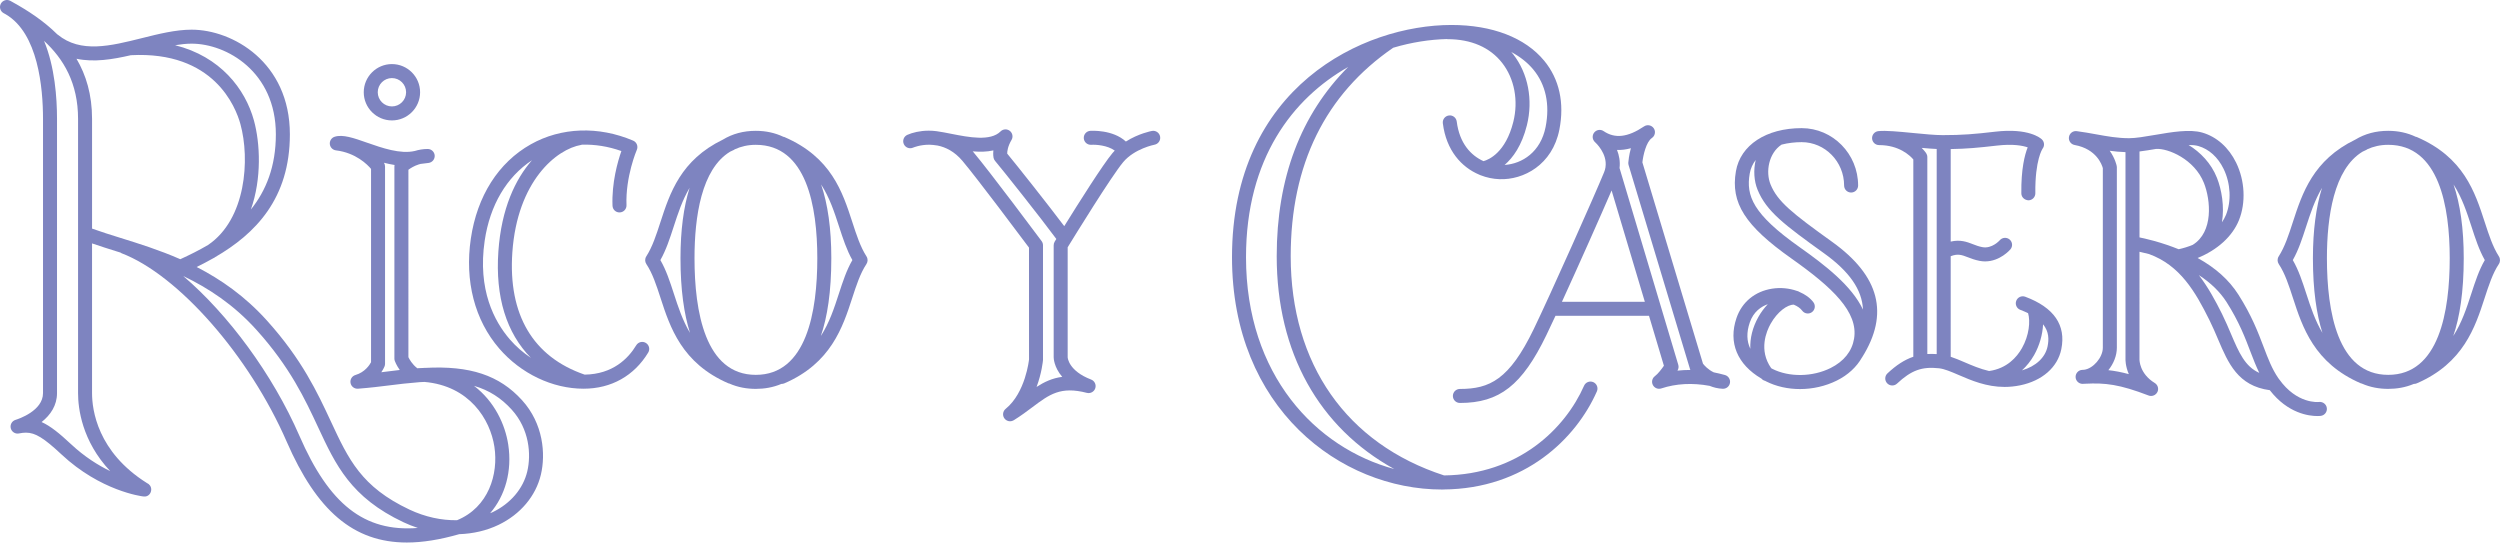 <?xml version="1.0" encoding="utf-8"?>
<!-- Generator: Adobe Illustrator 16.0.0, SVG Export Plug-In . SVG Version: 6.00 Build 0)  -->
<!DOCTYPE svg PUBLIC "-//W3C//DTD SVG 1.1//EN" "http://www.w3.org/Graphics/SVG/1.1/DTD/svg11.dtd">
<svg version="1.1" id="Layer_1" xmlns="http://www.w3.org/2000/svg" xmlns:xlink="http://www.w3.org/1999/xlink" x="0px" y="0px"
	 width="272.521px" height="59.139px" viewBox="0 0 272.521 59.139" enable-background="new 0 0 272.521 59.139"
	 xml:space="preserve">
<g>
	<path fill="#7E84C0" d="M70.402,37.381c-0.361-0.219-0.83-0.103-1.048,0.259c-0.872,1.443-2.558,3.154-5.622,3.198
		c-5.628-1.932-8.355-6.536-7.882-13.33c0.541-7.756,4.795-11.256,7.522-11.716c0.022-0.004,0.04-0.018,0.062-0.023
		c1.419-0.037,2.874,0.186,4.301,0.698c-0.398,1.14-1.064,3.452-0.967,5.957c0.016,0.421,0.367,0.755,0.792,0.732
		c0.421-0.016,0.75-0.371,0.733-0.792c-0.121-3.109,1.112-6,1.125-6.028c0.081-0.187,0.084-0.398,0.008-0.587
		c-0.075-0.189-0.223-0.34-0.41-0.42c-3.776-1.604-7.841-1.459-11.149,0.399c-3.535,1.984-5.858,5.638-6.543,10.286
		c-0.681,4.624,0.419,8.878,3.097,11.979c2.366,2.741,5.803,4.378,9.191,4.38c0.002,0,0.003,0,0.005,0
		c0.001,0,0.003-0.001,0.005-0.001c3.005-0.001,5.505-1.401,7.039-3.943C70.879,38.068,70.763,37.599,70.402,37.381z M55.576,36.996
		c-1.686-1.951-3.529-5.402-2.741-10.758c0.571-3.879,2.399-6.952,5.155-8.771c-1.797,2.055-3.335,5.231-3.663,9.936
		c-0.346,4.968,0.874,8.884,3.546,11.608C57.034,38.449,56.253,37.78,55.576,36.996z"/>
	<path fill="#7E84C0" d="M92.917,24.23c-1.08-3.324-2.304-7.092-7.417-9.295c-0.034-0.015-0.07-0.013-0.105-0.022
		c-0.896-0.424-1.896-0.652-3.007-0.652c-1.352,0-2.546,0.326-3.578,0.954c-4.609,2.232-5.787,5.826-6.823,9.016
		c-0.446,1.376-0.868,2.675-1.537,3.719c-0.163,0.255-0.16,0.582,0.008,0.835c0.673,1.009,1.098,2.316,1.548,3.7
		c1.03,3.168,2.312,7.11,7.398,9.302c0.031,0.014,0.064,0.012,0.097,0.021c0.953,0.424,1.943,0.583,2.888,0.583
		c0.914,0,1.872-0.151,2.797-0.543c0.005,0,0.009,0.002,0.014,0.002c0.101,0,0.203-0.02,0.302-0.062
		c5.086-2.191,6.368-6.134,7.398-9.302c0.45-1.384,0.875-2.691,1.548-3.7c0.168-0.253,0.171-0.58,0.007-0.835
		C93.785,26.905,93.363,25.606,92.917,24.23z M71.987,28.353c0.625-1.106,1.028-2.347,1.452-3.651
		c0.465-1.432,0.939-2.884,1.732-4.225c-0.649,2.076-0.992,4.637-0.992,7.674c0,3.465,0.395,6.106,1.036,8.134
		c-0.806-1.354-1.288-2.824-1.759-4.273C73.029,30.696,72.622,29.445,71.987,28.353z M75.707,28.151c0-4.517,0.75-9.72,3.882-11.616
		c0.139-0.066,0.272-0.135,0.418-0.197c0.035-0.016,0.058-0.043,0.089-0.062c0.668-0.306,1.42-0.489,2.292-0.489
		c5.542,0,6.705,6.724,6.705,12.364c0,5.799-1.163,12.712-6.705,12.712C76.865,40.863,75.707,33.95,75.707,28.151z M91.446,32.011
		c-0.511,1.571-1.032,3.169-1.967,4.615c0.708-2.065,1.141-4.821,1.141-8.476c0-3.216-0.383-5.903-1.112-8.039
		c0.932,1.439,1.449,3.027,1.957,4.59c0.424,1.305,0.826,2.545,1.451,3.651C92.281,29.445,91.875,30.696,91.446,32.011z"/>
	<path fill="#7E84C0" d="M42.723,13.127c1.693,0,3.071-1.378,3.071-3.071c0-1.694-1.378-3.071-3.071-3.071s-3.071,1.377-3.071,3.071
		C39.651,11.75,41.029,13.127,42.723,13.127z M42.723,8.511c0.852,0,1.545,0.693,1.545,1.545s-0.693,1.545-1.545,1.545
		s-1.545-0.693-1.545-1.545S41.871,8.511,42.723,8.511z"/>
	<path fill="#7E84C0" d="M173.684,41.657c-0.386-0.168-0.837,0.005-1.007,0.391c-2.067,4.688-7.159,9.688-15.258,9.777
		c-10.626-3.447-16.721-12.146-16.721-23.893c0-9.992,3.761-17.637,11.173-22.728c2.021-0.603,4.021-0.902,5.859-0.948
		c0.021,0.002,0.039,0.013,0.061,0.013c2.575,0,4.635,0.895,5.957,2.588c1.339,1.715,1.793,4.117,1.215,6.429
		c-0.835,3.34-2.65,4.113-3.248,4.281c-1.373-0.618-2.621-1.944-2.918-4.318c-0.053-0.418-0.435-0.722-0.853-0.662
		c-0.418,0.052-0.715,0.434-0.663,0.852c0.372,2.974,2.045,4.794,3.972,5.602c0.04,0.021,0.078,0.039,0.121,0.053
		c0.679,0.268,1.386,0.413,2.076,0.437c2.624,0.104,5.781-1.561,6.535-5.402c0.569-2.904-0.001-5.498-1.648-7.501
		c-2.073-2.519-5.666-3.906-10.117-3.906c-9.615,0-23.921,6.743-23.921,25.32c0,16.446,11.801,25.32,22.903,25.32
		c0.028,0,0.056-0.004,0.084-0.004c0.008,0.001,0.016,0.004,0.023,0.004c0.014,0,0.025-0.005,0.039-0.006
		c8.874-0.062,14.457-5.548,16.726-10.69C174.244,42.278,174.069,41.828,173.684,41.657z M167.158,7.596
		c1.348,1.638,1.807,3.795,1.328,6.236c-0.536,2.736-2.549,4.021-4.472,4.149c0.915-0.788,1.875-2.109,2.43-4.326
		c0.69-2.764,0.133-5.656-1.493-7.738c-0.063-0.082-0.143-0.166-0.213-0.249C165.702,6.182,166.523,6.824,167.158,7.596z
		 M135.826,28.04c0-10.781,5.109-17.317,11.137-20.742c-5.172,5.187-7.791,12.103-7.791,20.635c0,10.491,4.61,18.681,12.813,23.196
		C143.454,48.829,135.826,40.9,135.826,28.04z"/>
	<path fill="#7E84C0" d="M188.035,40.88c-0.411-0.114-0.817-0.211-1.221-0.29c-0.631-0.298-1.033-0.764-1.175-0.947L179.034,17.7
		c0.084-0.77,0.413-2.234,1.033-2.653c0.219-0.146,0.337-0.388,0.337-0.633c0.001-0.146-0.042-0.296-0.13-0.427
		c-0.235-0.35-0.71-0.442-1.06-0.206c-1.77,1.192-3.17,1.355-4.408,0.512c-0.332-0.228-0.782-0.155-1.03,0.162
		c-0.247,0.317-0.205,0.773,0.095,1.041c0.062,0.055,1.361,1.234,1.141,2.727c-0.004,0.019-0.006,0.037-0.009,0.057
		c-0.028,0.164-0.075,0.333-0.146,0.504c-0.953,2.341-5.845,13.322-7.667,17.09c-2.669,5.516-4.805,6.525-8.05,6.525
		c-0.422,0-0.764,0.342-0.764,0.763c0,0.422,0.342,0.764,0.764,0.764c4.319,0,6.785-1.933,9.424-7.387
		c0.272-0.562,0.615-1.291,1-2.12c0.01,0.001,0.018,0.006,0.027,0.006h10.164l1.625,5.443c-0.243,0.357-0.638,0.879-0.984,1.139
		c-0.299,0.224-0.392,0.632-0.219,0.964c0.173,0.331,0.561,0.489,0.915,0.372c1.621-0.534,3.39-0.628,5.273-0.282
		c0.416,0.173,0.893,0.295,1.429,0.319c0.39,0.015,0.727-0.259,0.788-0.642C188.645,41.353,188.408,40.985,188.035,40.88z
		 M170.265,32.897c1.82-3.975,4.212-9.347,5.413-12.135l3.623,12.135H170.265z M182.854,40.403c0.005-0.008,0.01-0.015,0.013-0.021
		c0.111-0.184,0.141-0.407,0.079-0.614l-6.402-21.446c0.088-0.734-0.05-1.405-0.277-1.978c0.487,0.02,0.993-0.043,1.513-0.188
		c-0.209,0.762-0.269,1.422-0.28,1.562c-0.007,0.094,0.004,0.188,0.031,0.279l6.686,22.209c0.013,0.042,0.028,0.083,0.048,0.121
		C183.787,40.33,183.316,40.35,182.854,40.403z"/>
	<path fill="#7E84C0" d="M199.718,26.363c-4.357-3.127-5.95-4.388-6.713-6.257c-0.562-1.377-0.203-3.421,1.203-4.343
		c0.724-0.184,1.479-0.268,2.186-0.268c2.553,0,4.63,2.122,4.63,4.729c0,0.422,0.342,0.764,0.764,0.764
		c0.421,0,0.763-0.342,0.763-0.764c0-3.449-2.762-6.256-6.156-6.256c-3.862,0-6.674,1.844-7.165,4.697
		c-0.593,3.451,0.992,5.94,6.056,9.516c4.45,3.143,7.313,5.832,6.823,8.745c-0.23,1.368-1.115,2.472-2.559,3.191
		c-1.972,0.982-4.525,1.018-6.355,0.087c-0.042-0.021-0.075-0.047-0.117-0.068c-1.391-1.97-0.521-4.025-0.067-4.837
		c0.753-1.344,1.844-2.1,2.527-2.089c0.39,0.161,0.714,0.383,0.916,0.655c0.25,0.339,0.729,0.409,1.067,0.158
		s0.41-0.729,0.159-1.067c-0.361-0.487-0.903-0.87-1.538-1.138c-0.08-0.053-0.17-0.089-0.27-0.108
		c-0.813-0.287-1.756-0.388-2.687-0.244c-1.878,0.292-3.296,1.457-3.891,3.196c-0.919,2.688,0.088,5.066,2.727,6.616
		c0.108,0.134,0.256,0.206,0.411,0.244c0.025,0.014,0.045,0.029,0.069,0.042c1.11,0.564,2.401,0.847,3.713,0.847
		c1.377,0,2.777-0.31,4.017-0.928c1.223-0.609,2.153-1.478,2.742-2.518c0.003-0.005,0.01-0.007,0.013-0.013
		C205.967,34.199,204.897,30.08,199.718,26.363z M190.739,35.158c0.406-1.19,1.247-1.741,1.968-1.999
		c-0.382,0.403-0.735,0.868-1.031,1.396c-0.637,1.138-0.925,2.326-0.875,3.468C190.396,37.182,190.374,36.225,190.739,35.158z
		 M196.164,26.935c-5.103-3.604-5.845-5.595-5.43-8.01c0.099-0.579,0.331-1.068,0.651-1.485c-0.26,1.116-0.183,2.293,0.205,3.243
		c0.957,2.344,2.91,3.815,7.236,6.92c2.766,1.984,4.162,3.973,4.254,6.145C201.858,31.155,198.964,28.912,196.164,26.935z"/>
	<path fill="#7E84C0" d="M220.768,32.346c-0.396-0.147-0.835,0.054-0.982,0.448c-0.147,0.396,0.053,0.835,0.447,0.982
		c0.314,0.117,0.59,0.24,0.846,0.365c0.257,0.878,0.122,2.411-0.669,3.808c-0.562,0.991-1.64,2.224-3.583,2.495
		c-0.979-0.228-1.871-0.609-2.706-0.969c-0.508-0.219-0.999-0.424-1.479-0.584V27.929c0.78-0.301,1.196-0.145,1.868,0.113
		c0.363,0.14,0.774,0.298,1.287,0.396c0.206,0.039,0.405,0.058,0.598,0.058c1.617-0.001,2.706-1.255,2.757-1.314
		c0.272-0.32,0.233-0.797-0.084-1.071s-0.799-0.239-1.075,0.077c-0.009,0.01-0.849,0.96-1.907,0.751
		c-0.38-0.072-0.694-0.193-1.027-0.321c-0.655-0.253-1.378-0.527-2.416-0.281V16.25c1.739-0.028,3.015-0.145,5.03-0.379
		c1.767-0.204,2.816,0.004,3.362,0.193c-0.33,0.83-0.725,2.381-0.692,5.019c0.005,0.421,0.355,0.729,0.772,0.754
		c0.422-0.005,0.759-0.352,0.754-0.772c-0.044-3.642,0.782-4.844,0.78-4.844c0.246-0.309,0.217-0.753-0.068-1.026
		c-0.136-0.131-1.434-1.265-5.085-0.84c-2.28,0.266-3.581,0.376-5.738,0.376c-0.821,0-2.037-0.118-3.214-0.233
		c-1.532-0.149-2.98-0.29-3.789-0.204c-0.403,0.044-0.703,0.395-0.682,0.8s0.356,0.723,0.763,0.723c2.185,0,3.363,1.133,3.732,1.563
		v21.509c-0.959,0.326-1.857,0.911-2.818,1.811c-0.308,0.288-0.323,0.771-0.035,1.079c0.288,0.307,0.771,0.323,1.079,0.035
		c1.549-1.449,2.702-1.87,4.569-1.669c0.598,0.064,1.318,0.375,2.154,0.734c1.376,0.593,3.017,1.299,4.998,1.299
		c0.539,0,1.103-0.053,1.692-0.173c2.411-0.493,4.09-1.966,4.492-3.939C225.232,35.445,223.909,33.521,220.768,32.346z
		 M210.095,38.592V17.119c0-0.15-0.045-0.297-0.128-0.423c-0.02-0.029-0.18-0.264-0.489-0.575c0.58,0.053,1.138,0.097,1.638,0.119
		v22.359C210.762,38.576,210.421,38.572,210.095,38.592z M223.203,37.76c-0.249,1.221-1.281,2.172-2.795,2.616
		c0.513-0.47,0.963-1.027,1.33-1.674c0.593-1.048,0.924-2.25,0.975-3.352C223.37,36.167,223.354,37.022,223.203,37.76z"/>
	<path fill="#7E84C0" d="M272.4,27.949c-0.668-1.044-1.09-2.343-1.537-3.719c-1.079-3.324-2.303-7.092-7.416-9.295
		c-0.034-0.015-0.07-0.013-0.105-0.022c-0.896-0.424-1.896-0.652-3.007-0.652c-1.352,0-2.546,0.326-3.578,0.954
		c-4.609,2.232-5.787,5.826-6.823,9.016c-0.446,1.376-0.868,2.675-1.537,3.719c-0.163,0.255-0.16,0.582,0.008,0.835
		c0.673,1.009,1.098,2.316,1.548,3.7c1.03,3.168,2.312,7.11,7.398,9.302c0.031,0.014,0.064,0.012,0.097,0.021
		c0.953,0.424,1.943,0.583,2.888,0.583c0.915,0,1.872-0.151,2.797-0.543c0.005,0,0.009,0.002,0.014,0.002
		c0.102,0,0.204-0.02,0.302-0.062c5.086-2.191,6.368-6.134,7.398-9.302c0.45-1.384,0.875-2.691,1.548-3.7
		C272.562,28.531,272.564,28.204,272.4,27.949z M249.935,28.353c0.625-1.106,1.028-2.347,1.451-3.651
		c0.465-1.432,0.94-2.884,1.732-4.225c-0.648,2.076-0.991,4.637-0.991,7.674c0,3.465,0.395,6.106,1.036,8.134
		c-0.806-1.354-1.288-2.824-1.759-4.273C250.977,30.696,250.569,29.445,249.935,28.353z M253.654,28.151
		c0-4.517,0.75-9.72,3.882-11.616c0.139-0.066,0.272-0.135,0.418-0.197c0.035-0.016,0.058-0.043,0.089-0.062
		c0.668-0.306,1.42-0.489,2.292-0.489c5.542,0,6.705,6.724,6.705,12.364c0,5.799-1.163,12.712-6.705,12.712
		C254.812,40.863,253.654,33.95,253.654,28.151z M269.394,32.011c-0.511,1.571-1.032,3.169-1.967,4.615
		c0.707-2.065,1.141-4.821,1.141-8.476c0-3.216-0.383-5.903-1.112-8.039c0.932,1.439,1.449,3.027,1.957,4.59
		c0.423,1.305,0.826,2.545,1.451,3.651C270.229,29.445,269.822,30.696,269.394,32.011z"/>
	<path fill="#7E84C0" d="M252.797,43.818c-0.1,0.013-2.419,0.236-4.355-2.482c-0.002-0.002-0.003-0.005-0.005-0.007
		c-0.029-0.041-0.059-0.076-0.088-0.118c-0.689-1.008-1.106-2.106-1.589-3.379c-0.612-1.611-1.306-3.439-2.75-5.708
		c-1.021-1.604-2.5-2.931-4.453-4.003c0.001,0,0.001,0,0.002,0c0.009-0.003,0.018-0.008,0.027-0.01
		c2.118-0.864,3.762-2.336,4.477-4.105c0.77-1.907,0.653-4.31-0.303-6.271c-0.812-1.665-2.125-2.831-3.697-3.283
		c-1.363-0.392-3.303-0.062-5.179,0.259c-1.065,0.182-2.071,0.354-2.79,0.354c-1.256,0-2.395-0.206-3.599-0.424
		c-0.675-0.122-1.366-0.247-2.108-0.344c-0.411-0.059-0.789,0.229-0.853,0.639c-0.064,0.409,0.21,0.795,0.617,0.869
		c2.411,0.438,2.986,2.184,3.076,2.524v19.57c0,1.072-1.058,2.287-2.046,2.409c-0.067,0.003-0.135,0.007-0.204,0.011
		c-0.412,0.024-0.73,0.372-0.719,0.784c0.013,0.413,0.351,0.741,0.764,0.741c0.093,0,0.187-0.004,0.279-0.014
		c2.214-0.111,3.733,0.065,6.916,1.284c0.089,0.034,0.181,0.051,0.272,0.051c0.283,0,0.553-0.159,0.686-0.427
		c0.174-0.354,0.049-0.783-0.287-0.988c-1.677-1.024-1.668-2.513-1.666-2.599V27.446c0.348,0.08,0.703,0.157,1.033,0.246
		c3.393,1.23,5.053,4.105,6.588,7.195c0.355,0.715,0.654,1.419,0.944,2.101c1.11,2.613,2.169,5.08,5.639,5.546
		c1.968,2.542,4.279,2.818,5.181,2.818c0.221,0,0.357-0.017,0.383-0.02c0.416-0.055,0.706-0.435,0.654-0.85
		C253.594,44.067,253.213,43.771,252.797,43.818z M239.641,15.919c1.151,0.331,2.127,1.213,2.747,2.484
		c0.772,1.584,0.871,3.512,0.259,5.03c-0.111,0.274-0.264,0.539-0.437,0.797c0.287-1.713-0.028-3.542-0.542-4.842
		c-0.635-1.606-1.822-2.803-3.095-3.586C238.978,15.803,239.346,15.834,239.641,15.919z M229.828,40.352
		c0.565-0.7,0.927-1.573,0.927-2.453V18.242c0-0.048-0.005-0.096-0.014-0.143c-0.012-0.062-0.167-0.827-0.765-1.665
		c0.556,0.077,1.121,0.133,1.72,0.15v22.536c-0.002,0.054-0.022,0.774,0.362,1.663C231.243,40.563,230.524,40.427,229.828,40.352z
		 M233.223,16.512c0.562-0.067,1.176-0.171,1.809-0.278c1.282-0.087,4.185,1.105,5.217,3.716c0.739,1.871,1.05,5.337-1.225,6.742
		c-0.483,0.2-0.997,0.358-1.529,0.477c-0.852-0.341-1.754-0.654-2.744-0.924h-0.002l0,0c-0.487-0.133-1.005-0.25-1.525-0.366V16.512
		z M243.193,36.39c-0.299-0.701-0.606-1.428-0.981-2.183c-0.725-1.458-1.52-2.916-2.519-4.218c1.289,0.84,2.306,1.816,3.029,2.953
		c1.359,2.138,2.023,3.887,2.609,5.431c0.299,0.787,0.596,1.543,0.951,2.276C244.721,39.949,244.066,38.444,243.193,36.39z"/>
	<path fill="#7E84C0" d="M125.572,14.273c-0.08,0.015-1.474,0.286-2.841,1.157c-1.426-1.318-3.77-1.175-3.882-1.168
		c-0.42,0.029-0.735,0.393-0.707,0.812s0.386,0.733,0.812,0.711c0.507-0.033,1.766,0.048,2.562,0.632
		c-0.082,0.086-0.163,0.172-0.241,0.265c-1.05,1.246-3.76,5.548-5.264,7.972c-1.772-2.357-5.15-6.617-6.218-7.91
		c0-0.255,0.061-0.792,0.472-1.489c0.195-0.33,0.114-0.755-0.189-0.99c-0.303-0.236-0.734-0.21-1.007,0.062
		c-1.104,1.101-3.469,0.635-5.368,0.261c-0.547-0.107-1.068-0.213-1.552-0.279c-0.037-0.006-0.073-0.01-0.11-0.015
		c-0.127-0.016-0.253-0.028-0.373-0.036s-0.237-0.01-0.354-0.011c-0.024,0-0.052-0.004-0.076-0.003
		c-0.001,0-0.002,0.001-0.003,0.001c-0.951,0.002-1.78,0.211-2.324,0.454c-0.386,0.172-0.559,0.623-0.386,1.008
		c0.172,0.386,0.623,0.558,1.008,0.387c0.016-0.007,0.761-0.327,1.791-0.318c0.252,0.005,0.55,0.037,0.885,0.09
		c0.873,0.177,1.84,0.642,2.711,1.676c1.6,1.899,6.342,8.236,7.251,9.453l0.004,12.184c-0.004,0.035-0.376,3.625-2.548,5.39
		c-0.312,0.254-0.374,0.707-0.141,1.035c0.148,0.209,0.384,0.321,0.623,0.321c0.138,0,0.276-0.038,0.401-0.115
		c0.784-0.486,1.455-0.99,2.048-1.435c1.84-1.382,3.057-2.292,5.919-1.549c0.393,0.1,0.796-0.12,0.92-0.506
		c0.123-0.387-0.076-0.802-0.454-0.946c-2.461-0.94-2.553-2.378-2.556-2.422V26.955c0.729-1.188,4.797-7.792,6.058-9.289
		c1.233-1.465,3.387-1.888,3.409-1.892c0.413-0.078,0.687-0.477,0.608-0.891C126.384,14.469,125.986,14.197,125.572,14.273z
		 M112.995,42.18c0.56-1.501,0.689-2.797,0.701-2.932v-12.51c0-0.164-0.054-0.324-0.151-0.456c-0.23-0.31-5.667-7.599-7.459-9.727
		c-0.017-0.021-0.035-0.037-0.053-0.057c0.775,0.066,1.545,0.06,2.253-0.103c-0.046,0.456,0.008,0.751,0.021,0.811
		c0.026,0.122,0.082,0.236,0.163,0.332c0.895,1.062,4.993,6.227,6.679,8.511c-0.09,0.148-0.159,0.261-0.178,0.291
		c-0.073,0.119-0.111,0.257-0.111,0.397V38.95c0,0.064,0.016,1.065,0.932,2.13C114.704,41.22,113.828,41.639,112.995,42.18z"/>
	<path fill="#7E84C0" d="M46.335,40.103c-0.014-0.001-0.026-0.004-0.04-0.005c-0.029-0.003-0.056,0.009-0.085,0.01
		c-0.192,0.012-0.37,0.011-0.567,0.025c-0.051,0.004-0.102,0.008-0.151,0.012c-0.567-0.435-0.866-0.986-0.972-1.211V18.505
		c0.229-0.17,0.619-0.418,1.116-0.578c0.071-0.018,0.142-0.037,0.213-0.059l0.868-0.107c0.4-0.05,0.693-0.402,0.669-0.805
		c-0.025-0.402-0.358-0.716-0.763-0.716c-0.513,0-0.982,0.086-1.399,0.215c-1.577,0.372-3.584-0.332-5.212-0.902
		c-1.473-0.517-2.636-0.925-3.523-0.65c-0.344,0.105-0.567,0.438-0.536,0.797c0.032,0.358,0.311,0.646,0.669,0.69
		c2.165,0.264,3.428,1.547,3.825,2.019v21.077c-0.155,0.292-0.662,1.085-1.701,1.393c-0.375,0.11-0.605,0.486-0.535,0.87
		c0.071,0.384,0.421,0.649,0.811,0.623c1.387-0.109,2.416-0.238,3.412-0.363c1.022-0.128,1.988-0.249,3.327-0.353
		c0.179-0.014,0.337-0.014,0.511-0.023c4.893,0.429,7.166,4.066,7.622,7.07c0.454,2.978-0.635,6.596-4.073,8.004
		c-1.696,0.027-3.47-0.35-5.185-1.158c-5.243-2.474-6.637-5.462-8.563-9.599c-1.479-3.173-3.155-6.769-6.971-11.004
		c-2.411-2.677-5.045-4.499-7.667-5.843c0.618-0.304,1.233-0.621,1.837-0.966c0.026-0.013,0.054-0.02,0.079-0.035
		c0.031-0.021,0.058-0.045,0.088-0.065c4.42-2.564,8.16-6.394,8.16-13.396c0-7.868-6.263-11.407-10.71-11.407
		c-1.741,0-3.609,0.468-5.415,0.92c-3.434,0.859-6.677,1.672-9.182-0.38c-0.012-0.009-0.025-0.011-0.037-0.02
		c-1.492-1.485-3.238-2.614-4.89-3.529C1.283,0.177,1.2,0.131,1.116,0.087C0.745-0.108,0.287,0.035,0.09,0.405
		c-0.197,0.369-0.06,0.829,0.308,1.029l0.215,0.118c3.547,2.06,4.076,8.028,4.076,11.403v29.901c0,1.936-2.691,2.819-2.998,2.914
		c-0.389,0.12-0.615,0.522-0.516,0.917c0.101,0.394,0.491,0.644,0.89,0.562c0.29-0.059,0.543-0.086,0.771-0.086
		c1.006,0,1.945,0.577,3.871,2.377c4.257,3.98,8.717,4.555,8.904,4.577c0.031,0.004,0.062,0.006,0.092,0.006
		c0.004,0,0.007,0,0.011,0c0.435,0.04,0.772-0.339,0.772-0.764c0-0.318-0.195-0.592-0.474-0.706
		c-5.393-3.392-5.978-7.976-5.978-9.797V26.533c0.841,0.289,1.713,0.569,2.641,0.857c0.151,0.047,0.308,0.096,0.462,0.144
		c0.036,0.022,0.066,0.053,0.108,0.069c6.197,2.366,13.936,11.193,18.002,20.532c3.279,7.532,7.275,11.004,13.104,11.004
		c1.729,0,3.625-0.313,5.707-0.909c1.511-0.052,2.972-0.382,4.299-1.021c2.372-1.142,4.051-3.135,4.604-5.469
		c0.532-2.244,0.272-5.555-2.056-8.117C54.432,40.898,51.229,39.84,46.335,40.103z M42.242,40.494
		c-0.223,0.028-0.447,0.056-0.677,0.084c0.235-0.349,0.343-0.611,0.354-0.64c0.036-0.089,0.054-0.185,0.054-0.28V18.147
		c0-0.144-0.041-0.284-0.117-0.406c0.381,0.099,0.768,0.183,1.155,0.243c-0.012,0.053-0.018,0.107-0.018,0.163v20.941
		c0,0.088,0.015,0.174,0.044,0.256c0.011,0.031,0.168,0.463,0.541,0.987C43.11,40.385,42.673,40.44,42.242,40.494z M30.071,14.64
		c0,3.512-1.073,6.145-2.724,8.199c1.195-3.374,1.016-7.23,0.332-9.713c-0.946-3.442-3.673-6.969-8.593-8.198
		c0.616-0.098,1.222-0.169,1.801-0.169C24.701,4.759,30.071,7.825,30.071,14.64z M12.014,51.355
		c-1.299-0.627-2.797-1.558-4.264-2.93c-1.26-1.177-2.245-1.985-3.216-2.418c0.976-0.768,1.681-1.819,1.681-3.15V12.956
		c0-2.288-0.239-5.673-1.415-8.502c2.137,1.968,3.709,4.615,3.709,8.502v29.901C8.509,44.488,8.913,48.058,12.014,51.355z
		 M10.035,24.919V12.956c0-2.647-0.659-4.789-1.697-6.551c1.891,0.403,3.909,0.08,5.926-0.387c9.036-0.479,11.427,5.63,11.944,7.514
		c1.05,3.815,0.625,10.371-3.536,13.177c-0.982,0.575-2,1.084-3.019,1.548c-2.276-0.999-4.504-1.696-6.524-2.324
		C12.028,25.59,10.994,25.264,10.035,24.919z M32.648,47.526c-2.944-6.762-7.791-13.272-12.676-17.438
		c2.741,1.311,5.507,3.12,7.994,5.88c3.662,4.064,5.287,7.551,6.721,10.627c1.906,4.092,3.553,7.625,9.296,10.334
		c0.517,0.243,1.038,0.445,1.562,0.622C39.682,58.015,35.876,54.94,32.648,47.526z M57.477,51.388
		c-0.447,1.885-1.825,3.505-3.781,4.446c-0.087,0.041-0.18,0.069-0.268,0.108c1.647-1.909,2.413-4.593,1.975-7.471
		c-0.336-2.212-1.506-4.714-3.731-6.411c1.643,0.479,2.956,1.324,4.105,2.589C57.705,46.773,57.919,49.523,57.477,51.388z"/>
</g>
</svg>
